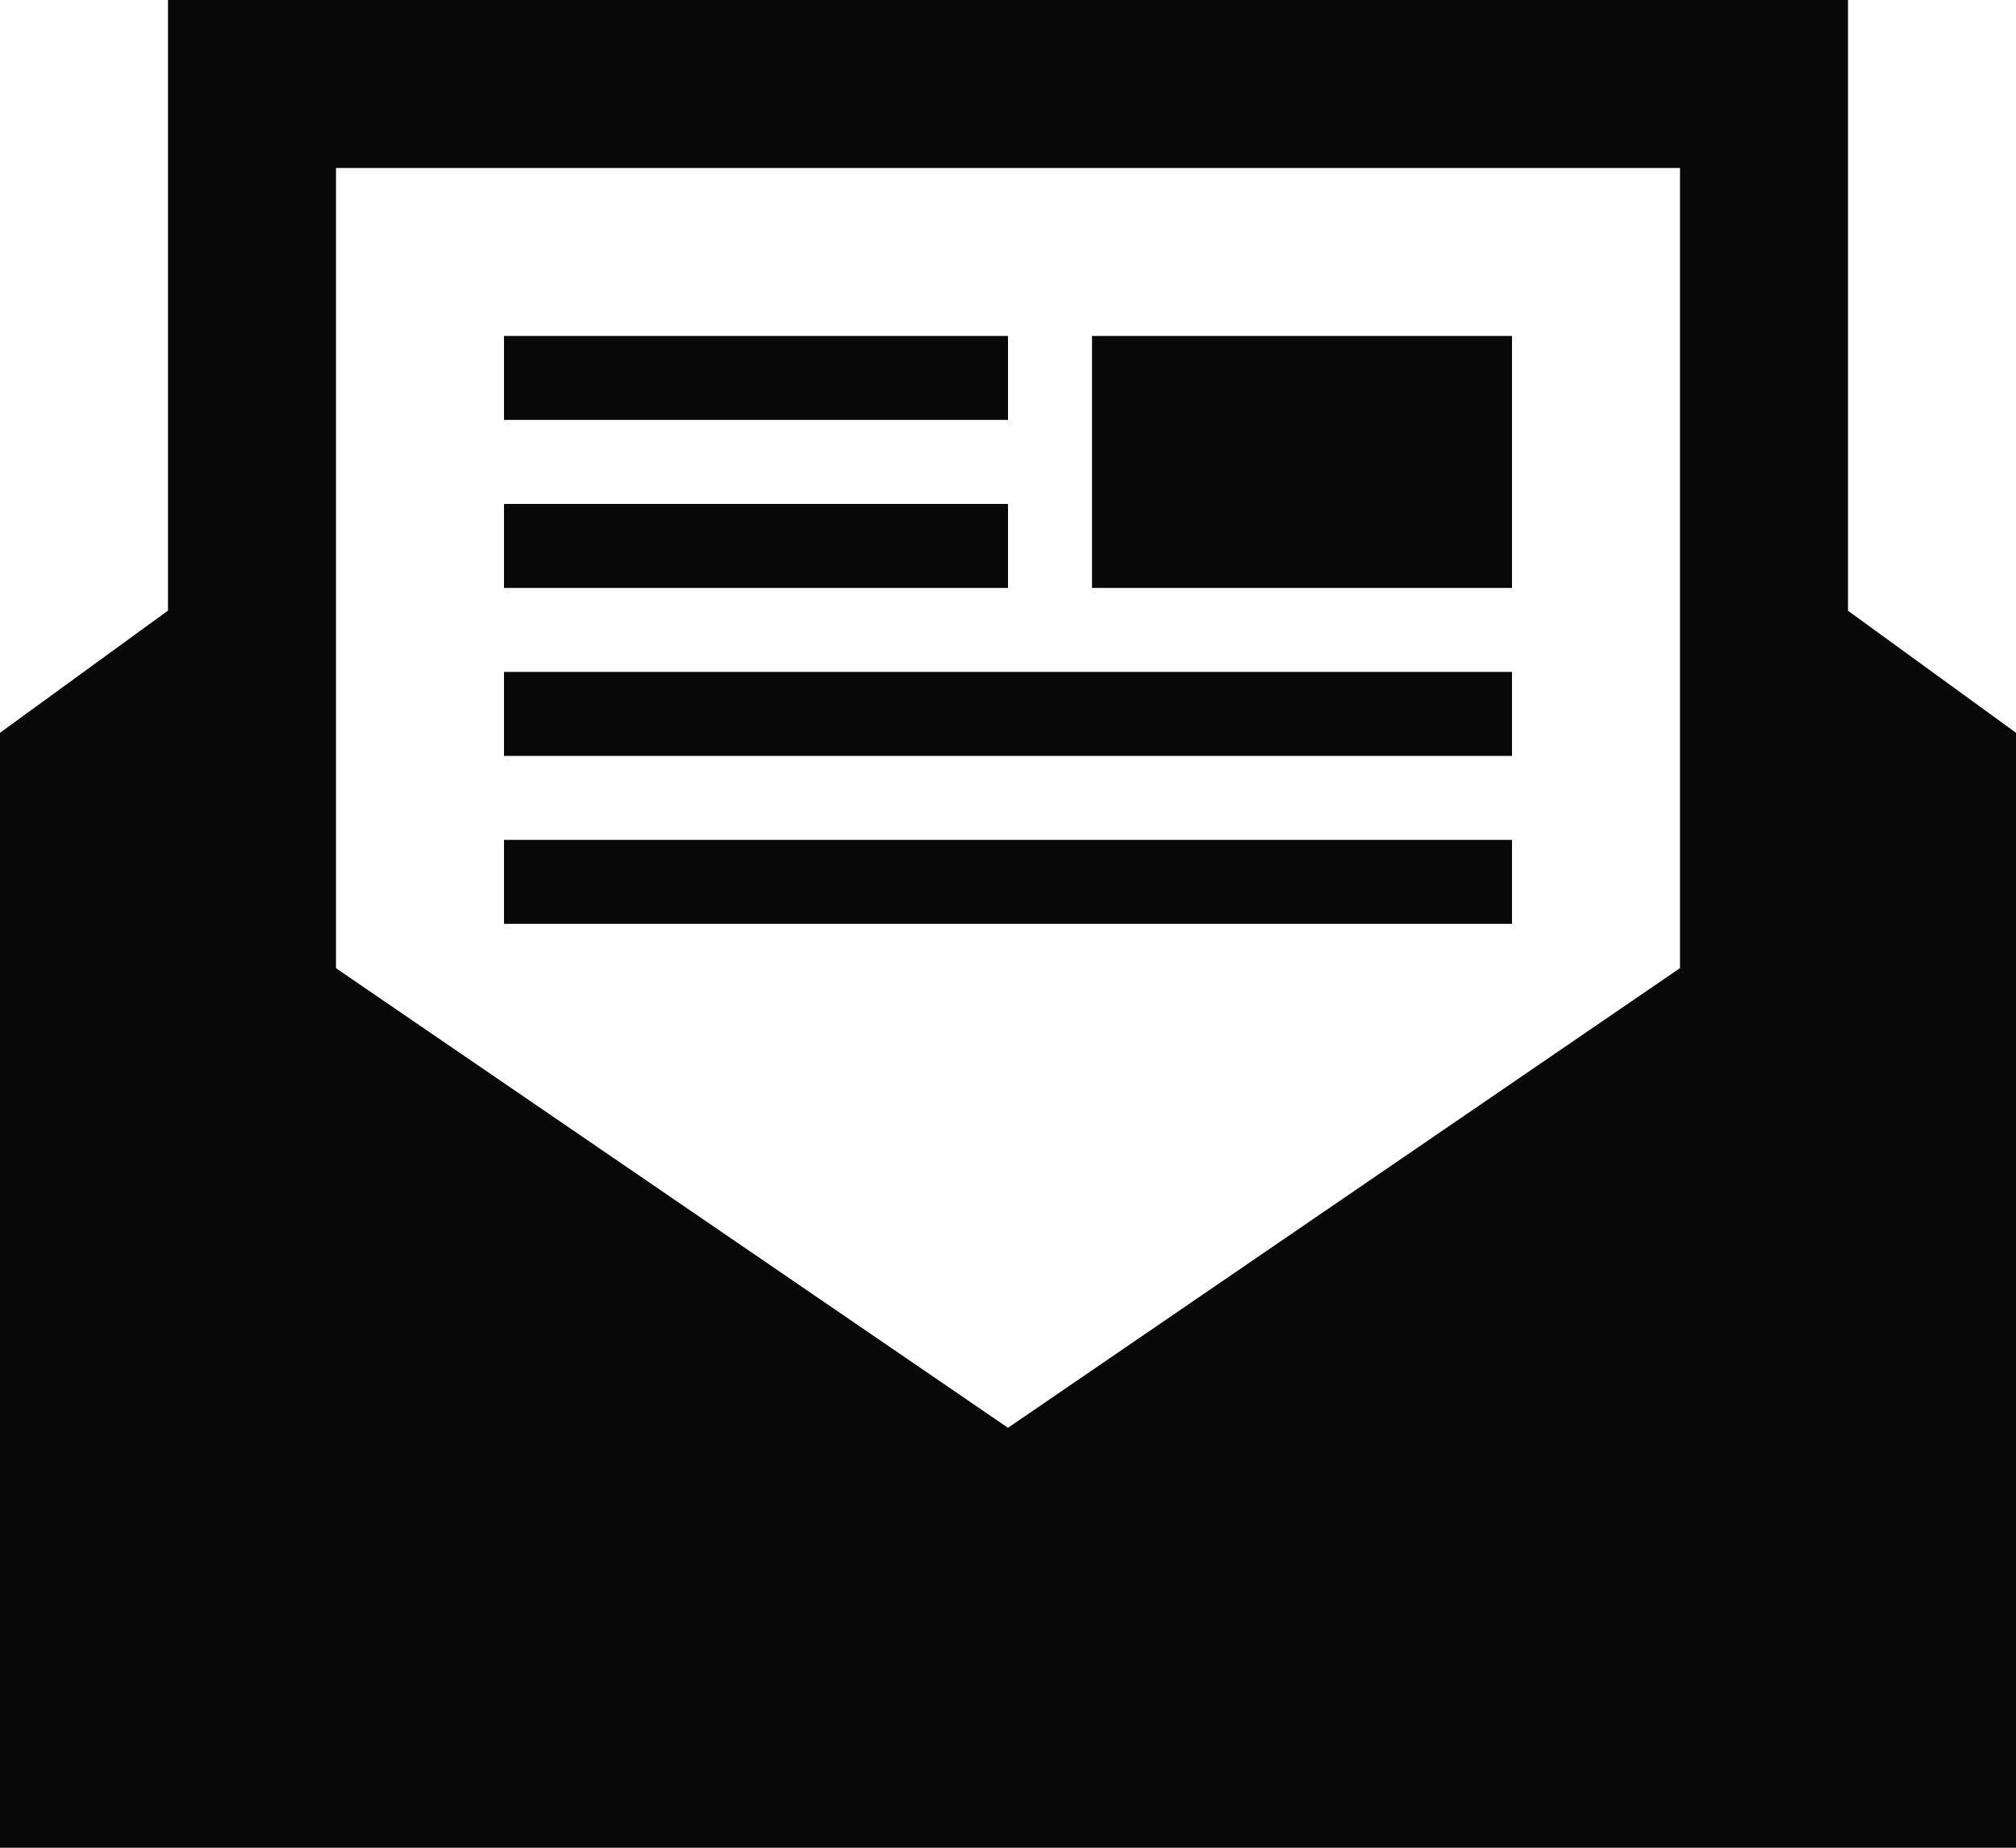 <?xml version="1.0" encoding="UTF-8"?>
<svg width="24px" height="22px" viewBox="0 0 24 22" version="1.1" xmlns="http://www.w3.org/2000/svg" xmlns:xlink="http://www.w3.org/1999/xlink">
    <!-- Generator: sketchtool 55.2 (78181) - https://sketchapp.com -->
    <title>C2297BFD-5F03-4B4E-9722-119B07FFB265</title>
    <desc>Created with sketchtool.</desc>
    <g id="Mailbin" stroke="none" stroke-width="1" fill="none" fill-rule="evenodd">
        <g id="Inbox---Reply-(Sent)" transform="translate(-40, -24)" fill="#080808">
            <g id="Sidebar">
                <g id="Left-Col" transform="translate(0, 24)">
                    <g id="icon_email" transform="translate(40, 0)">
                        <path d="M24,22 L0,22 L0,8.725 L2,7.27 L2,0 L22,0 L22,7.272 L24,8.725 L24,22 Z M18,11 L18,10 L6,10 L6,11 L18,11 Z M18,8 L6,8 L6,9 L18,9 L18,8 Z M12,7 L12,6 L6,6 L6,7 L12,7 Z M12,5 L12,4 L6,4 L6,5 L12,5 Z M18,7 L18,4 L13,4 L13,7 L18,7 Z M4,11.528 L4,2 L20,2 L20,11.527 L12,17 L4,11.528 Z" id="Shape"></path>
                    </g>
                </g>
            </g>
        </g>
    </g>
</svg>